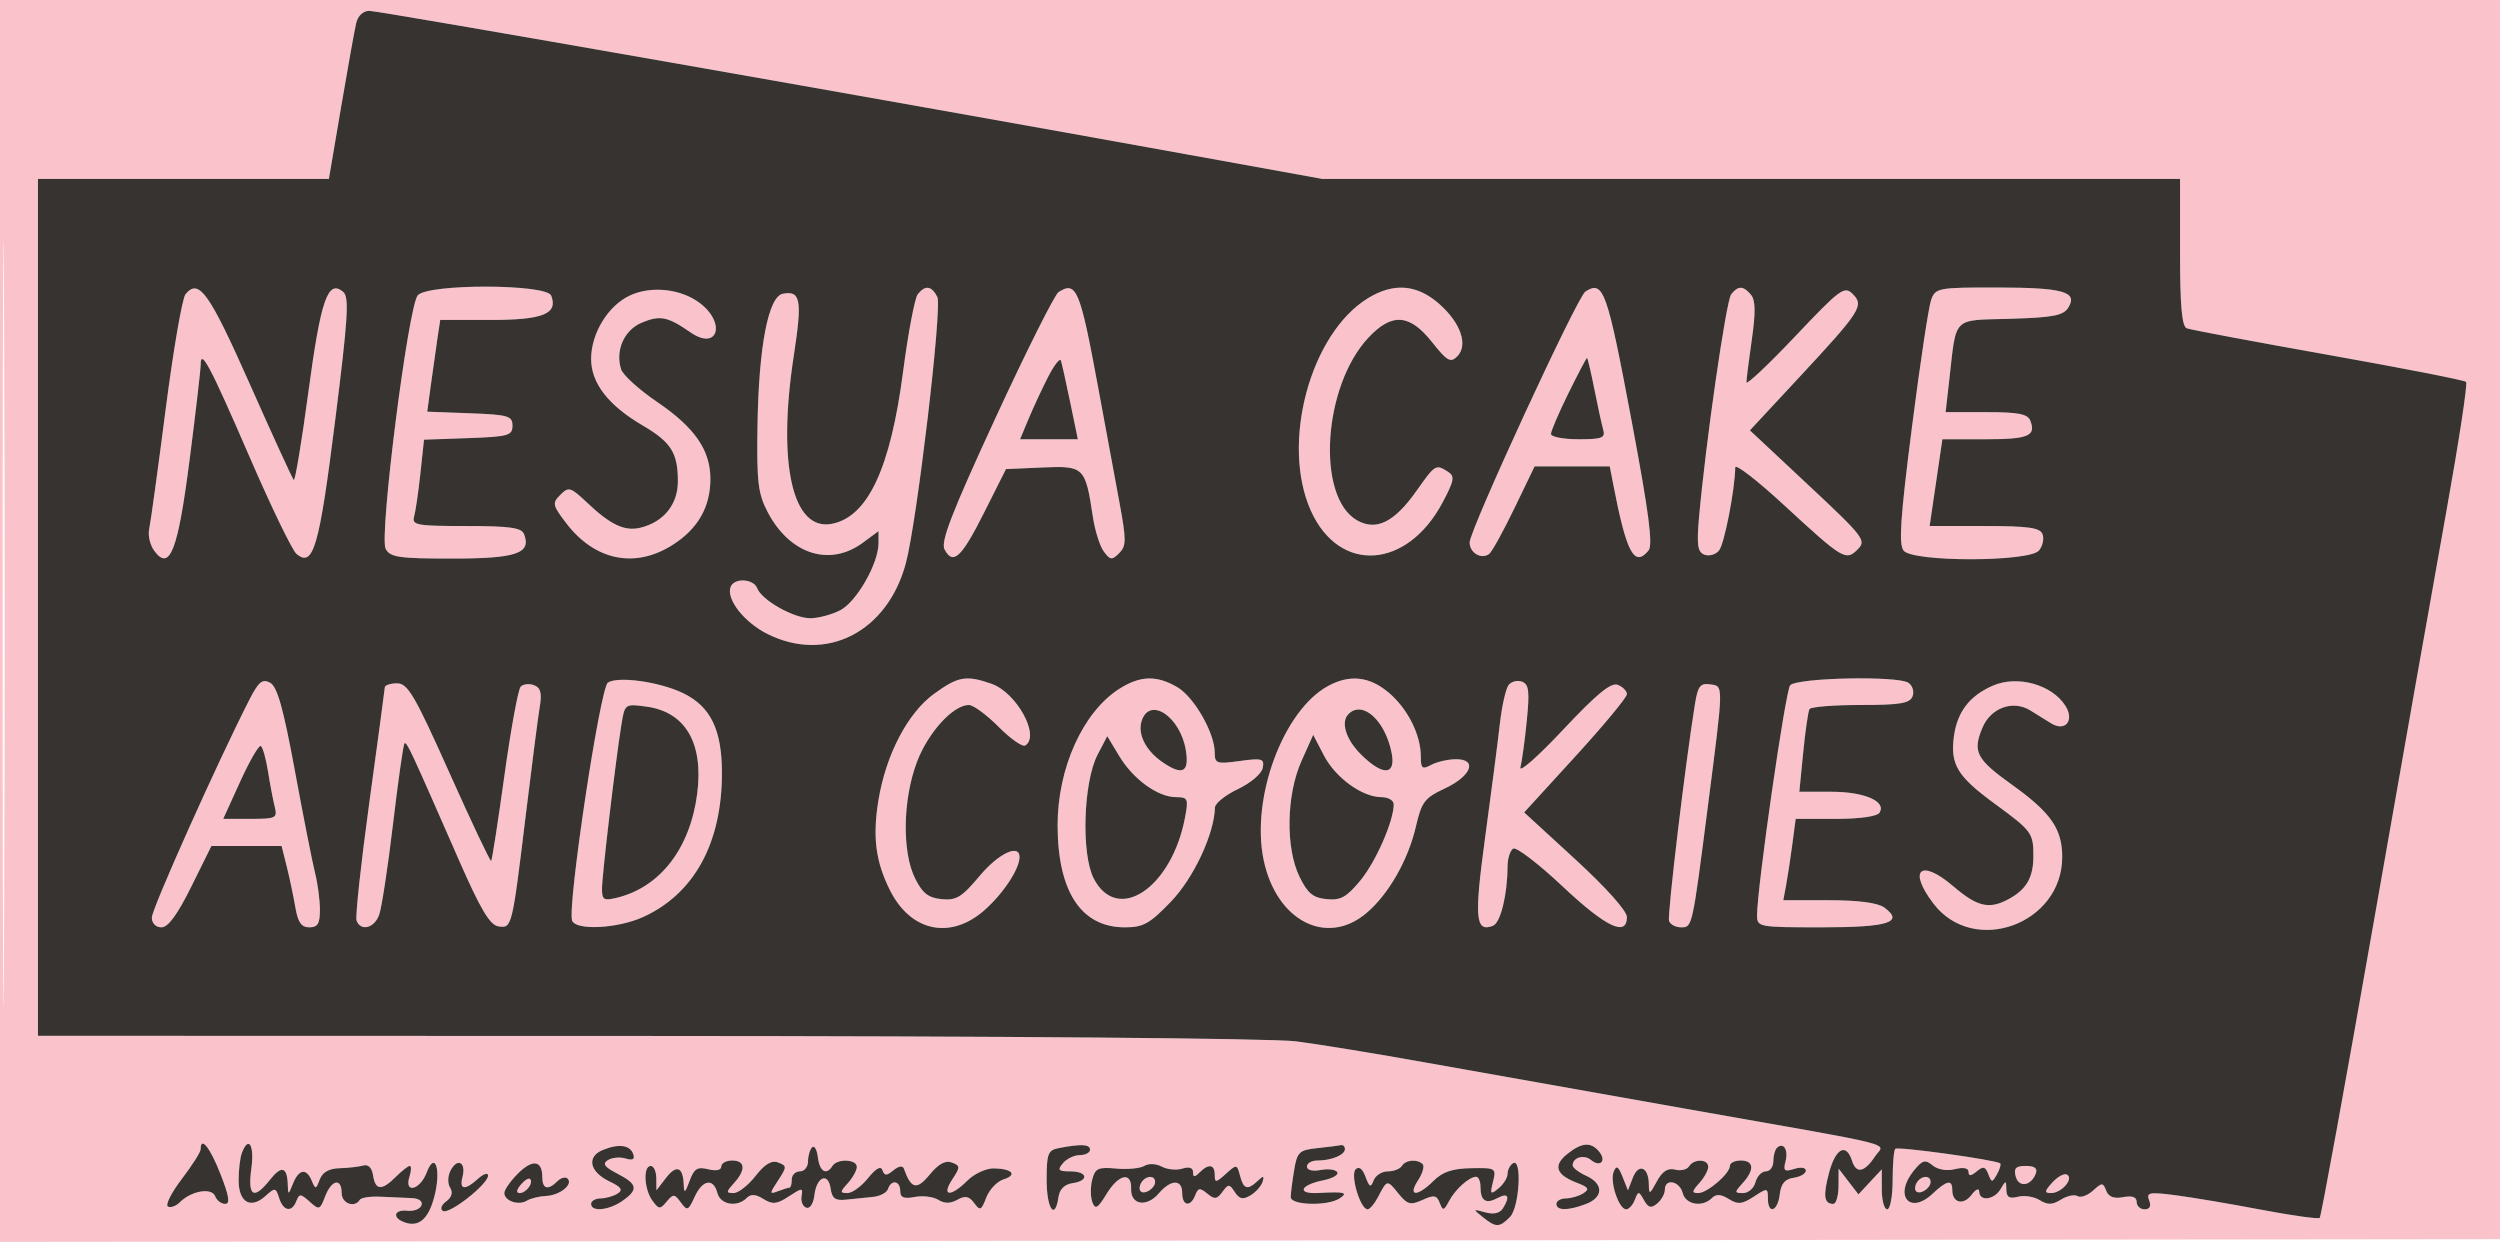 <svg xmlns="http://www.w3.org/2000/svg" width="461" height="229" viewBox="0 0 461 229" version="1.1"><path d="M 0 114.502 L 0 229.004 230.750 228.752 L 461.500 228.500 461.754 114.250 L 462.008 -0 231.004 -0 L 0 0 0 114.502 M 0.483 115 C 0.483 177.975, 0.603 203.738, 0.750 172.250 C 0.896 140.763, 0.896 89.238, 0.750 57.750 C 0.603 26.263, 0.483 52.025, 0.483 115 M 65.684 4.250 C 65.391 5.488, 64.138 12.462, 62.898 19.750 L 60.645 33 33.822 33 L 7 33 7 112 L 7 191 119.250 191.031 C 184.988 191.049, 234.608 191.460, 239 192.023 C 243.125 192.552, 253.925 194.319, 263 195.950 C 272.075 197.581, 293.675 201.421, 311 204.482 C 351.505 211.639, 347.491 210.627, 345.758 213.238 C 343.789 216.203, 342.291 216.492, 341.517 214.055 C 340.453 210.700, 338.492 211.704, 337.286 216.224 C 336.145 220.496, 336.347 222, 338.059 222 C 338.577 222, 339.010 220.537, 339.022 218.750 L 339.044 215.500 340.869 217.873 L 342.694 220.245 344.847 217.934 L 347 215.623 347 219.311 C 347 221.340, 347.450 223, 348 223 C 348.550 223, 349 220.600, 349 217.667 C 349 214.733, 349.219 212.114, 349.488 211.846 C 349.961 211.372, 368.158 213.898, 368.842 214.533 C 369.030 214.707, 368.759 215.608, 368.241 216.534 C 367.361 218.107, 367.254 218.104, 366.637 216.497 C 366.100 215.096, 365.698 215.005, 364.488 216.010 C 363.428 216.890, 363 216.917, 363 216.103 C 363 215.384, 362.072 215.195, 360.487 215.593 C 358.990 215.968, 357.327 215.686, 356.372 214.894 C 355.005 213.759, 354.495 213.906, 352.885 215.893 C 349.177 220.473, 352.148 224.088, 356.365 220.127 C 359.017 217.636, 360 217.450, 360 219.441 C 360 221.809, 362.033 222.332, 363.535 220.350 C 364.354 219.268, 364.950 219.019, 364.968 219.750 C 365.015 221.608, 367.748 221.262, 368.920 219.250 C 369.874 217.612, 369.941 217.620, 369.970 219.367 C 369.992 220.770, 370.525 221.096, 372.115 220.680 C 373.279 220.376, 375.079 220.657, 376.115 221.304 C 377.576 222.216, 378.459 222.194, 380.041 221.207 C 381.163 220.506, 382.541 220.217, 383.104 220.564 C 383.666 220.912, 384.942 220.457, 385.939 219.555 C 387.621 218.033, 387.799 218.034, 388.389 219.571 C 388.824 220.706, 389.809 221.078, 391.512 220.753 C 393.177 220.435, 394 220.728, 394 221.639 C 394 222.387, 394.661 223, 395.469 223 C 396.423 223, 396.715 222.422, 396.304 221.349 C 395.744 219.892, 396.304 219.779, 401.085 220.389 C 404.063 220.769, 411.179 221.971, 416.898 223.059 C 422.617 224.147, 427.504 224.829, 427.758 224.575 C 428.013 224.320, 432.432 200.124, 437.579 170.806 C 442.725 141.488, 448.819 107.031, 451.120 94.236 C 453.422 81.440, 455.055 70.722, 454.751 70.418 C 454.447 70.113, 443.016 67.875, 429.349 65.443 C 415.682 63.012, 403.938 60.806, 403.250 60.542 C 402.335 60.191, 402 56.435, 402 46.531 L 402 33 322.936 33 L 243.871 33 219.186 28.528 C 163.449 18.430, 69.880 2, 68.112 2 C 66.971 2, 66.005 2.895, 65.684 4.250 M 34.215 54.241 C 33.609 54.971, 31.956 64.553, 30.541 75.534 C 29.127 86.515, 27.761 96.440, 27.506 97.588 C 27.251 98.737, 27.681 100.537, 28.460 101.588 C 31.314 105.437, 32.810 101.560, 34.974 84.702 C 36.088 76.024, 37 68.176, 37 67.262 C 37 64.152, 38.725 67.401, 46.014 84.235 C 49.999 93.440, 53.899 101.501, 54.680 102.149 C 57.772 104.715, 58.858 100.978, 61.780 77.723 C 64.189 58.545, 64.424 54.767, 63.270 53.809 C 60.459 51.476, 59.158 55.221, 56.874 72.231 C 55.639 81.432, 54.420 88.753, 54.166 88.500 C 53.912 88.246, 50.255 80.268, 46.040 70.771 C 38.556 53.911, 36.673 51.279, 34.215 54.241 M 77.030 54.464 C 75.256 56.601, 69.891 98.929, 71.107 101.199 C 71.948 102.771, 73.512 103, 83.413 103 C 95.209 103, 98.002 102.053, 96.643 98.513 C 96.178 97.301, 94.056 97, 85.964 97 C 76.824 97, 75.912 96.834, 76.361 95.250 C 76.633 94.287, 77.156 90.705, 77.522 87.289 L 78.187 81.078 86.344 80.789 C 93.737 80.527, 94.500 80.313, 94.500 78.500 C 94.500 76.695, 93.735 76.471, 86.643 76.206 L 78.786 75.912 79.420 71.206 C 79.768 68.618, 80.306 64.813, 80.615 62.750 L 81.176 59 90.465 59 C 100.131 59, 102.933 57.875, 101.643 54.513 C 100.808 52.336, 78.832 52.292, 77.030 54.464 M 116.270 54.435 C 112.193 56.268, 109.009 61.411, 109.004 66.173 C 108.999 70.644, 112.163 74.733, 118.499 78.447 C 123.758 81.528, 125 83.499, 125 88.760 C 125 93.031, 122.385 96.265, 118.088 97.311 C 115.188 98.016, 112.592 96.794, 108.241 92.675 C 105.211 89.807, 104.865 89.706, 103.331 91.241 C 101.796 92.775, 101.871 93.142, 104.392 96.447 C 109.667 103.363, 117.044 104.891, 123.991 100.505 C 128.684 97.543, 131.001 93.506, 130.996 88.300 C 130.991 82.982, 128.106 78.826, 121.134 74.091 C 117.838 71.853, 114.867 69.155, 114.530 68.096 C 113.427 64.620, 115.087 60.867, 118.332 59.502 C 121.702 58.085, 123.116 58.366, 127.327 61.286 C 132.371 64.783, 133.955 59.543, 128.977 55.830 C 125.539 53.266, 120.179 52.678, 116.270 54.435 M 169.239 54.250 C 168.685 54.938, 167.469 61.350, 166.535 68.500 C 164.196 86.407, 160.028 95.313, 153.388 96.594 C 146.117 97.997, 143.304 85.513, 146.385 65.512 C 147.956 55.311, 147.640 53.540, 144.356 54.167 C 141.679 54.677, 139.905 63.911, 139.683 78.500 C 139.524 88.916, 139.773 91.020, 141.569 94.443 C 145.653 102.228, 153.012 104.585, 159.125 100.065 L 162 97.940 162 100.154 C 162 103.891, 157.967 110.966, 154.947 112.527 C 153.381 113.337, 150.893 114, 149.418 114 C 146.355 114, 140.476 110.684, 139.631 108.480 C 138.940 106.681, 135.342 106.513, 134.716 108.250 C 133.899 110.514, 137.242 114.767, 141.517 116.901 C 152.355 122.314, 163.615 116.570, 167.031 103.886 C 169.083 96.263, 173.783 56.544, 172.845 54.750 C 171.765 52.685, 170.626 52.527, 169.239 54.250 M 195.208 53.850 C 194.497 54.301, 189.257 64.757, 183.564 77.085 C 175.520 94.505, 173.427 99.904, 174.174 101.311 C 175.752 104.283, 177.288 102.846, 181.500 94.462 L 185.500 86.500 192.257 86.204 C 199.895 85.870, 200.145 86.114, 201.522 95.296 C 201.902 97.834, 202.813 100.718, 203.546 101.705 C 204.730 103.301, 205.044 103.333, 206.379 102 C 207.710 100.669, 207.713 99.599, 206.398 92.500 C 205.583 88.100, 203.792 78.425, 202.418 71 C 199.156 53.376, 198.482 51.773, 195.208 53.850 M 252.280 54.971 C 241.612 61.475, 236.149 81.751, 241.720 94.166 C 246.958 105.840, 259.493 105.016, 266.062 92.564 C 268.169 88.569, 268.297 87.813, 267 86.987 C 264.763 85.561, 264.643 85.634, 261.201 90.518 C 257.128 96.296, 253.784 97.956, 250.251 95.953 C 242.668 91.655, 243.938 71.212, 252.344 62.250 C 256.661 57.648, 259.943 57.878, 264.058 63.073 C 266.840 66.586, 267.478 66.951, 268.700 65.729 C 270.785 63.643, 269.373 59.535, 265.360 56.011 C 261.284 52.432, 257.002 52.092, 252.280 54.971 M 292.347 53.765 C 290.846 54.722, 271 97.734, 271 100.031 C 271 101.943, 273.137 103.209, 274.591 102.157 C 275.091 101.796, 277.184 98.013, 279.242 93.750 L 282.984 86 289.912 86 L 296.841 86 297.468 89.250 C 299.923 101.973, 301.360 104.681, 303.980 101.524 C 304.831 100.499, 304.079 94.696, 300.913 77.833 C 296.332 53.439, 295.690 51.635, 292.347 53.765 M 319.239 54.250 C 318.299 55.418, 314.482 81.925, 313.285 95.595 C 312.854 100.517, 313.050 101.805, 314.302 102.286 C 315.156 102.613, 316.367 102.263, 316.993 101.508 C 317.965 100.337, 319.917 90.323, 319.980 86.182 C 319.991 85.458, 324.023 88.574, 328.939 93.108 C 339.884 103.202, 340.366 103.491, 342.566 101.291 C 344.194 99.663, 343.704 99.024, 333.484 89.463 L 322.681 79.356 331.449 69.928 C 343.131 57.366, 343.786 56.357, 341.650 54.222 C 340.106 52.678, 339.376 53.214, 331.023 62.032 C 326.091 67.239, 322.051 71.050, 322.047 70.500 C 322.043 69.950, 322.487 66.404, 323.034 62.620 C 323.754 57.638, 323.715 55.362, 322.892 54.370 C 321.482 52.671, 320.535 52.640, 319.239 54.250 M 356.113 55.250 C 355.653 56.487, 354.052 67.085, 352.557 78.800 C 350.418 95.551, 350.095 100.409, 351.041 101.550 C 352.802 103.671, 374.225 103.639, 375.989 101.513 C 376.668 100.695, 376.963 99.345, 376.643 98.513 C 376.178 97.300, 374.054 97, 365.943 97 L 355.824 97 356.412 93 C 356.735 90.800, 357.265 87.200, 357.588 85 L 358.176 81 366.029 81 C 374.032 81, 375.478 80.410, 374.396 77.590 C 373.913 76.332, 372.219 76, 366.278 76 L 358.770 76 359.425 70.250 C 360.808 58.118, 359.831 59.110, 370.716 58.785 C 378.612 58.550, 380.481 58.189, 381.394 56.722 C 383.209 53.803, 380.470 53.032, 368.225 53.015 C 357.441 53.001, 356.914 53.098, 356.113 55.250 M 193.271 69.500 C 192.146 71.700, 190.523 75.188, 189.664 77.250 L 188.102 81 193.429 81 L 198.756 81 197.359 74.250 C 196.590 70.537, 195.816 67.050, 195.639 66.500 C 195.461 65.950, 194.395 67.300, 193.271 69.500 M 289.215 72.519 C 287.447 76.104, 286 79.479, 286 80.019 C 286 80.559, 288.280 81, 291.067 81 C 295.417 81, 296.064 80.752, 295.636 79.250 C 295.362 78.287, 294.625 74.912, 293.998 71.750 C 293.371 68.588, 292.762 66, 292.644 66 C 292.526 66, 290.983 68.934, 289.215 72.519 M 45.935 129.127 C 40.092 140.580, 28 167.586, 28 169.182 C 28 170.259, 28.726 171, 29.781 171 C 31 171, 32.731 168.636, 35.273 163.500 L 38.984 156 45.453 156 L 51.923 156 52.867 159.750 C 53.386 161.813, 54.099 165.188, 54.451 167.250 C 54.935 170.086, 55.567 171, 57.045 171 C 58.585 171, 58.999 170.310, 58.994 167.750 C 58.991 165.963, 58.590 162.925, 58.102 161 C 57.614 159.075, 55.940 150.599, 54.383 142.165 C 52.239 130.551, 51.128 126.604, 49.806 125.896 C 48.371 125.128, 47.682 125.703, 45.935 129.127 M 112.095 125.877 C 110.655 126.833, 104.589 167.170, 105.497 169.750 C 106.156 171.622, 113.874 171.241, 118.581 169.103 C 128.002 164.824, 133.125 155.469, 133.125 142.547 C 133.125 134.571, 131.036 130.270, 125.972 127.821 C 121.622 125.717, 113.953 124.643, 112.095 125.877 M 172.259 127.927 C 167.389 131.455, 163.361 139.150, 161.987 147.551 C 160.877 154.332, 161.463 158.893, 164.122 164.184 C 167.950 171.800, 175.263 173.342, 181.516 167.852 C 184.969 164.820, 188 160.238, 188 158.050 C 188 155.524, 184.115 157.369, 180.615 161.556 C 177.370 165.439, 176.340 166.067, 173.653 165.806 C 171.192 165.567, 170.116 164.732, 168.752 162 C 166.324 157.140, 166.461 147.516, 169.056 140.579 C 171.103 135.110, 175.739 130, 178.655 130 C 179.481 130, 181.949 131.810, 184.139 134.022 C 186.329 136.234, 188.543 137.782, 189.060 137.463 C 191.865 135.729, 187.467 127.707, 182.824 126.088 C 178.159 124.462, 176.689 124.718, 172.259 127.927 M 206.367 127.041 C 199.655 131.341, 194.990 141.715, 195.022 152.270 C 195.059 164.449, 199.390 171, 207.406 171 C 210.825 171, 211.994 170.349, 215.934 166.250 C 220.119 161.896, 223.911 153.782, 224.036 148.912 C 224.056 148.135, 225.969 146.600, 228.286 145.500 C 230.647 144.379, 232.655 142.665, 232.852 141.600 C 233.170 139.887, 232.751 139.762, 228.602 140.331 C 224.355 140.913, 224 140.795, 224 138.797 C 224 135.186, 220.222 128.562, 217.117 126.728 C 213.306 124.477, 210.229 124.567, 206.367 127.041 M 244.907 126.490 C 236.628 130.991, 230.640 147.132, 233.012 158.557 C 235.340 169.773, 244.591 174.580, 251.943 168.395 C 256.039 164.948, 259.663 158.611, 261.101 152.382 C 262.143 147.867, 262.706 147.125, 266.384 145.415 C 271.302 143.127, 272.529 140, 268.508 140 C 267.056 140, 264.998 140.466, 263.934 141.035 C 262.255 141.934, 262 141.731, 262 139.503 C 262 135.485, 259.569 130.657, 256.059 127.703 C 252.516 124.721, 248.886 124.326, 244.907 126.490 M 278.197 126.309 C 277.674 126.964, 276.942 130.200, 276.570 133.500 C 276.197 136.800, 274.981 146.191, 273.866 154.370 C 271.826 169.344, 272.053 171.961, 275.288 170.720 C 276.693 170.181, 277.968 165.032, 277.989 159.809 C 277.995 158.329, 278.463 156.832, 279.029 156.482 C 279.595 156.133, 283.682 159.256, 288.112 163.423 C 296.137 170.973, 300 172.817, 300 169.097 C 300 167.973, 296.126 163.638, 290.529 158.501 L 281.058 149.807 290.529 139.443 C 295.738 133.742, 300 128.596, 300 128.008 C 300 127.419, 299.237 126.645, 298.305 126.287 C 297.053 125.806, 294.423 127.968, 288.231 134.568 C 283.623 139.481, 280.083 142.600, 280.365 141.500 C 280.647 140.400, 281.176 136.528, 281.540 132.896 C 282.083 127.475, 281.928 126.186, 280.674 125.705 C 279.834 125.383, 278.719 125.655, 278.197 126.309 M 330.103 126.375 C 329.220 127.439, 324 163.714, 324 168.786 C 324 170.948, 324.282 171, 335.941 171 C 348.229 171, 351.178 170.066, 347.462 167.348 C 346.262 166.471, 342.688 166, 337.229 166 L 328.841 166 329.356 163.250 C 329.640 161.738, 330.153 158.363, 330.497 155.750 L 331.123 151 338.502 151 C 342.991 151, 346.161 150.549, 346.594 149.848 C 347.878 147.770, 343.791 146, 337.707 146 L 331.797 146 332.512 138.750 C 332.905 134.762, 333.427 131.162, 333.672 130.750 C 333.918 130.338, 338.156 130, 343.090 130 C 350.395 130, 352.177 129.702, 352.677 128.399 C 353.015 127.519, 352.663 126.393, 351.896 125.899 C 349.836 124.571, 331.263 124.978, 330.103 126.375 M 367.500 126.427 C 363.199 128.290, 360.908 131.268, 360.303 135.778 C 359.607 140.966, 360.924 143.149, 367.780 148.171 C 374.723 153.256, 374.974 153.599, 374.953 158 C 374.935 161.861, 373.625 164.074, 370.316 165.837 C 366.772 167.724, 364.605 167.210, 360.193 163.433 C 354.161 158.270, 351.753 160.366, 356.527 166.624 C 363.943 176.347, 380.273 170.431, 380.273 158.022 C 380.273 152.846, 378.183 149.842, 371.019 144.714 C 364.406 139.981, 363.701 138.618, 365.568 134.177 C 367.114 130.499, 371.211 129.030, 374.401 131.010 C 375.555 131.726, 377.276 132.793, 378.225 133.381 C 380.819 134.988, 382.567 132.880, 380.879 130.178 C 378.429 126.254, 372.035 124.461, 367.500 126.427 M 70.958 126.750 C 70.935 127.162, 69.650 136.725, 68.101 148 C 66.553 159.275, 65.494 169.063, 65.750 169.750 C 66.503 171.778, 68.981 171.180, 69.898 168.750 C 70.364 167.512, 71.520 159.975, 72.466 152 C 73.413 144.025, 74.365 137.318, 74.581 137.095 C 74.987 136.679, 75.621 138.036, 84.585 158.500 C 88.588 167.639, 90.329 170.575, 91.885 170.815 C 94.408 171.204, 94.421 171.152, 96.990 150 C 98.092 140.925, 99.242 132.032, 99.545 130.237 C 99.955 127.804, 99.685 126.816, 98.481 126.354 C 97.592 126.013, 96.483 126.132, 96.015 126.617 C 95.547 127.103, 94.199 134.466, 93.019 142.980 C 91.839 151.493, 90.739 158.594, 90.574 158.759 C 90.409 158.924, 86.950 151.624, 82.887 142.537 C 76.510 128.274, 75.192 126.015, 73.250 126.008 C 72.013 126.004, 70.981 126.338, 70.958 126.750 M 312.572 129.693 C 310.826 140.364, 307.425 168.776, 307.771 169.812 C 307.988 170.465, 308.990 171, 309.995 171 C 312.075 171, 312.049 171.119, 314.955 148.500 C 317.865 125.847, 317.852 126.550, 315.347 126.193 C 313.551 125.937, 313.092 126.517, 312.572 129.693 M 114.587 133.633 C 113.526 140.166, 111.016 161.361, 111.008 163.858 C 111.001 165.928, 111.337 166.135, 113.750 165.548 C 121.737 163.604, 127.255 156.456, 128.563 146.361 C 129.770 137.037, 126.401 131.266, 119.185 130.298 C 115.230 129.768, 115.213 129.780, 114.587 133.633 M 210.512 132.962 C 209.755 135.348, 211.252 138.363, 214.230 140.449 C 218.008 143.095, 219.339 142.474, 218.674 138.376 C 217.657 132.110, 211.978 128.343, 210.512 132.962 M 248.667 131.667 C 247.192 133.141, 248.157 136.311, 250.923 139.077 C 254.985 143.139, 257.454 143.020, 256.610 138.802 C 255.413 132.815, 251.254 129.079, 248.667 131.667 M 202.413 139.127 C 199.765 144.189, 199.344 157.467, 201.689 162 C 206.066 170.461, 216.082 163.742, 218.528 150.703 C 219.170 147.283, 219.042 146.999, 216.861 146.993 C 213.503 146.984, 208.984 143.719, 206.397 139.431 L 204.178 135.755 202.413 139.127 M 240.001 140.314 C 237.195 146.592, 237.029 156.347, 239.638 161.688 C 241.126 164.735, 242.129 165.561, 244.632 165.805 C 247.217 166.056, 248.304 165.454, 250.854 162.361 C 253.722 158.882, 257 151.393, 257 148.322 C 257 147.595, 255.988 146.998, 254.750 146.996 C 251.189 146.990, 246.267 143.422, 244.122 139.292 L 242.153 135.500 240.001 140.314 M 44.309 144.082 L 41.160 151 46.189 151 C 50.902 151, 51.182 150.859, 50.656 148.750 C 50.348 147.512, 49.790 144.578, 49.416 142.228 C 49.043 139.878, 48.449 137.778, 48.097 137.560 C 47.746 137.343, 46.041 140.278, 44.309 144.082 M 37 211.923 C 37 212.431, 35.441 214.889, 33.535 217.386 C 31.629 219.883, 30.468 222.171, 30.954 222.472 C 31.441 222.772, 32.438 222.421, 33.169 221.690 C 35.278 219.585, 39.040 218.941, 39.668 220.578 C 39.968 221.360, 40.800 222, 41.515 222 C 42.480 222, 42.258 220.577, 40.658 216.502 C 38.725 211.578, 37 209.418, 37 211.923 M 44.607 212.582 C 44.273 213.452, 44 215.716, 44 217.613 C 44 221.712, 46.211 223.024, 48.947 220.548 C 50.716 218.947, 50.855 218.968, 51.477 220.927 C 52.253 223.372, 53.820 223.634, 54.655 221.457 C 55.180 220.088, 55.456 220.103, 57.098 221.589 C 58.848 223.173, 59.004 223.121, 59.950 220.632 C 61.129 217.529, 63 217.142, 63 220 C 63 221.918, 65.383 222.808, 66.346 221.250 C 66.601 220.837, 68.315 220.578, 70.155 220.673 C 71.995 220.768, 74.550 220.881, 75.833 220.923 C 77.249 220.970, 77.992 221.492, 77.723 222.250 C 77.479 222.938, 76.317 223.393, 75.140 223.262 C 72.699 222.990, 72.241 224.495, 74.500 225.362 C 77.148 226.378, 78.951 224.895, 80.056 220.792 C 81.405 215.783, 80.259 212.052, 78.661 216.250 C 77.441 219.455, 74.499 220.153, 75.500 217 C 75.849 215.900, 75.879 215, 75.567 215 C 75.255 215, 74.100 215.900, 73 217 C 70.402 219.598, 69.220 219.528, 68.796 216.750 C 68.579 215.329, 67.909 214.655, 66.976 214.921 C 66.164 215.153, 64.195 215.378, 62.601 215.421 C 60.662 215.474, 59.455 216.162, 58.958 217.500 C 58.277 219.332, 58.155 219.353, 57.500 217.750 C 56.522 215.353, 55.114 215.555, 54.031 218.250 C 53.163 220.410, 53.124 220.417, 53.063 218.417 C 52.964 215.146, 51.899 214.859, 49.795 217.534 C 46.806 221.333, 45.640 220.645, 46.345 215.500 C 46.940 211.158, 45.854 209.333, 44.607 212.582 M 111.176 212.047 C 108.115 213.290, 108.698 216.089, 112.387 217.857 C 114.577 218.906, 114.926 219.433, 113.874 220.099 C 113.118 220.578, 111.713 220.976, 110.750 220.985 C 109.787 220.993, 109 221.450, 109 222 C 109 223.513, 112.272 223.198, 114.777 221.443 C 117.765 219.351, 117.581 218.352, 113.854 216.425 C 111.435 215.173, 111.031 214.596, 112.104 213.922 C 112.872 213.440, 114.341 213.308, 115.368 213.628 C 116.657 214.029, 117.097 213.790, 116.785 212.855 C 116.213 211.137, 114.149 210.839, 111.176 212.047 M 149.750 211.571 C 149.338 211.990, 149 213.158, 149 214.167 C 149 215.175, 148.325 216, 147.500 216 C 146.675 216, 146 216.675, 146 217.500 C 146 218.325, 145.812 219, 145.582 219 C 145.352 219, 144.396 219.295, 143.457 219.655 C 141.861 220.267, 141.863 220.139, 143.484 217.665 C 145.119 215.169, 145.120 214.983, 143.500 214.362 C 142.297 213.900, 141.046 214.646, 139.319 216.851 C 137.964 218.583, 136.143 220, 135.273 220 C 133.856 220, 133.863 219.809, 135.345 218.171 C 137.573 215.709, 137.432 214, 135 214 C 133.900 214, 133 214.499, 133 215.108 C 133 215.781, 132.050 215.978, 130.583 215.610 C 128.596 215.111, 127.987 215.493, 127.162 217.752 C 126.330 220.029, 126.144 220.143, 126.079 218.417 C 125.955 215.156, 124.736 214.703, 122.811 217.205 L 121.044 219.500 121.022 217.250 C 121.010 216.012, 120.550 215, 120 215 C 118.564 215, 118.767 219.299, 120.303 221.399 C 121.491 223.025, 121.722 223.040, 122.934 221.579 C 124.148 220.117, 124.375 220.130, 125.544 221.729 C 126.724 223.343, 126.922 223.265, 128.073 220.740 C 129.539 217.521, 131.549 217.168, 132.290 220 C 132.854 222.159, 135.919 222.681, 137.682 220.918 C 138.458 220.142, 139.335 220.192, 140.784 221.097 C 142.466 222.148, 143.248 222.068, 145.460 220.618 C 147.947 218.989, 148.096 218.987, 147.808 220.585 C 147.639 221.524, 148.030 222.478, 148.678 222.706 C 149.353 222.942, 149.993 221.953, 150.178 220.386 C 150.582 216.958, 152.735 216.100, 153.173 219.192 C 153.429 220.996, 154.046 221.438, 156 221.217 C 157.375 221.062, 159.588 220.837, 160.917 220.717 C 162.246 220.598, 163.521 219.938, 163.750 219.250 C 164.352 217.444, 166 217.713, 166 219.617 C 166 220.831, 166.667 221.106, 168.680 220.721 C 170.155 220.439, 172.107 220.674, 173.019 221.244 C 174.165 221.960, 175.256 221.956, 176.547 221.234 C 177.985 220.429, 178.697 220.569, 179.634 221.844 C 180.722 223.326, 180.958 223.219, 181.868 220.836 C 182.428 219.370, 183.845 217.867, 185.018 217.494 C 187.670 216.652, 186.693 215.516, 183.261 215.451 C 181.846 215.425, 179.654 216.437, 178.390 217.701 C 175.317 220.773, 173.527 220.651, 175.585 217.510 C 177.102 215.196, 177.097 214.974, 175.511 214.366 C 174.344 213.918, 173.054 214.626, 171.426 216.606 C 169.048 219.499, 168.008 219.257, 166.679 215.500 C 166.465 214.896, 165.706 215.011, 164.760 215.792 C 163.481 216.847, 163.110 216.847, 162.733 215.792 C 162.426 214.932, 161.533 215.419, 160.063 217.250 C 158.849 218.762, 157.143 220, 156.272 220 C 154.856 220, 154.863 219.809, 156.345 218.171 C 157.255 217.165, 158 215.815, 158 215.171 C 158 213.744, 154.362 213.606, 153.500 215 C 152.390 216.797, 151.139 216.053, 150.816 213.404 C 150.642 211.976, 150.162 211.151, 149.750 211.571 M 195.250 211.706 C 193.246 212.092, 193 212.733, 193 217.570 C 193 222.902, 194.553 225.168, 195.180 220.750 C 195.386 219.304, 196.304 218.386, 197.750 218.180 C 200.876 217.736, 200.580 216, 197.378 216 C 195.160 216, 194.947 215.768, 196 214.500 C 196.685 213.675, 198.090 213, 199.122 213 C 200.155 213, 201 212.550, 201 212 C 201 210.992, 199.385 210.909, 195.250 211.706 M 242.872 211.721 C 239.563 212.072, 239.191 212.430, 238.633 215.803 C 238.297 217.836, 238.017 220.063, 238.011 220.750 C 237.998 222.250, 244.774 222.439, 247 221 C 248.693 219.906, 247.967 219.715, 243.138 219.985 C 239.043 220.213, 239.703 218.509, 244.045 217.641 C 245.743 217.301, 246.888 216.629, 246.590 216.146 C 246.292 215.663, 244.912 215.485, 243.524 215.751 C 242.044 216.034, 241 215.771, 241 215.117 C 241 214.502, 241.863 214, 242.918 214 C 245.531 214, 248 212.976, 248 211.893 C 248 211.402, 247.662 211.076, 247.250 211.168 C 246.838 211.261, 244.868 211.509, 242.872 211.721 M 288.952 212.838 C 286.343 214.950, 286.941 216.647, 290.813 218.119 C 292.924 218.922, 293.148 219.295, 291.966 220.042 C 291.160 220.552, 289.712 220.976, 288.750 220.985 C 287.788 220.993, 287 221.450, 287 222 C 287 223.267, 289.141 223.277, 292.435 222.025 C 295.698 220.784, 295.729 218.289, 292.500 216.818 C 291.125 216.192, 290 215.328, 290 214.899 C 290 213.436, 292.084 212.825, 293.386 213.905 C 295.098 215.326, 296.297 214.062, 294.869 212.342 C 293.352 210.514, 291.646 210.657, 288.952 212.838 M 327.639 211.694 C 327.288 212.046, 327 213.158, 327 214.167 C 327 215.175, 326.377 216, 325.617 216 C 324.856 216, 323.998 216.900, 323.710 218 C 323.423 219.100, 322.400 220, 321.439 220 C 319.808 220, 319.802 219.877, 321.345 218.171 C 323.573 215.709, 323.432 214, 321 214 C 319.900 214, 319 214.432, 319 214.961 C 319 216.405, 314.831 220, 313.156 220 C 311.937 220, 311.968 219.692, 313.345 218.171 C 314.255 217.165, 315 215.815, 315 215.171 C 315 213.696, 312.345 213.633, 311.446 215.087 C 311.077 215.685, 309.918 215.950, 308.872 215.677 C 307.545 215.330, 306.533 215.984, 305.525 217.840 C 304.174 220.328, 304.077 220.358, 304.040 218.309 C 303.983 215.165, 302.140 214.464, 301.089 217.186 L 300.196 219.500 299.198 217 C 298.404 215.011, 298.069 214.822, 297.559 216.078 C 296.816 217.907, 298.515 223, 299.868 223 C 300.373 223, 301.089 222.213, 301.460 221.250 C 302.097 219.597, 302.190 219.600, 303.148 221.305 C 303.949 222.732, 304.459 222.864, 305.581 221.933 C 306.361 221.285, 307 220.135, 307 219.378 C 307 217.242, 309.702 217.754, 310.290 220 C 310.854 222.159, 313.919 222.681, 315.682 220.918 C 316.458 220.142, 317.335 220.192, 318.784 221.097 C 320.463 222.146, 321.243 222.071, 323.402 220.656 C 325.904 219.017, 326 219.029, 326 220.977 C 326 224.016, 327.820 223.411, 328.184 220.250 C 328.410 218.281, 329.139 217.409, 330.750 217.180 C 331.988 217.005, 333 216.412, 333 215.863 C 333 215.298, 332.070 215.160, 330.854 215.546 C 329.033 216.124, 328.791 215.907, 329.260 214.115 C 329.816 211.987, 328.826 210.507, 327.639 211.694 M 83.120 215.776 C 82.558 216.827, 82.505 218.200, 82.998 218.996 C 83.555 219.899, 83.303 220.789, 82.276 221.540 C 81.360 222.210, 81.108 222.949, 81.677 223.301 C 82.819 224.006, 90 218.373, 90 216.772 C 90 216.177, 89.177 216.435, 88.171 217.345 C 85.723 219.560, 84.654 219.433, 85.289 217.001 C 85.981 214.356, 84.367 213.445, 83.120 215.776 M 95.508 216.401 C 94.129 217.780, 93 219.394, 93 219.986 C 93 221.455, 95.622 222.352, 97.152 221.406 C 97.838 220.982, 99.426 220.590, 100.682 220.535 C 103.236 220.424, 105.743 218.410, 104.667 217.333 C 104.282 216.948, 103.434 217.166, 102.783 217.817 C 101.050 219.550, 100 219.264, 100 217.059 C 100 213.956, 98.215 213.695, 95.508 216.401 M 211.021 214.987 C 210.267 215.453, 207.930 215.677, 205.827 215.484 C 202.477 215.177, 201.929 215.434, 201.394 217.565 C 201.059 218.902, 201.077 220.759, 201.435 221.692 C 201.973 223.092, 202.424 222.831, 204.028 220.194 C 206.273 216.502, 208.695 215.983, 208.579 219.219 C 208.473 222.193, 211.434 222.684, 213.677 220.065 C 215.922 217.443, 218 217.412, 218 220 C 218 222.399, 219.538 222.647, 220.405 220.387 C 220.926 219.030, 221.276 218.984, 222.620 220.100 C 223.961 221.213, 224.407 221.163, 225.412 219.789 C 226.517 218.279, 226.691 218.282, 227.701 219.827 C 228.549 221.125, 229.196 221.260, 230.587 220.429 C 231.574 219.839, 232.576 218.714, 232.815 217.929 C 233.165 216.778, 232.992 216.743, 231.925 217.750 C 230.045 219.524, 229.315 219.313, 228.660 216.806 C 228.099 214.663, 228.039 214.655, 226.043 216.461 C 224.220 218.111, 224 218.132, 224 216.655 C 224 214.705, 222.877 214.523, 221.200 216.200 C 220.267 217.133, 220 217.118, 220 216.133 C 220 215.328, 219.283 215.093, 218.038 215.488 C 216.959 215.831, 215.247 215.667, 214.234 215.125 C 213.191 214.567, 211.797 214.507, 211.021 214.987 M 258.500 215 C 258.160 215.550, 256.994 216, 255.910 216 C 254.825 216, 253.650 216.747, 253.300 217.660 C 252.766 219.051, 252.523 218.942, 251.801 216.991 C 251.249 215.500, 250.593 215.007, 249.978 215.622 C 248.945 216.655, 250.843 223, 252.184 223 C 252.594 223, 253.456 221.988, 254.100 220.750 C 255.794 217.495, 255.773 217.498, 257.858 220.072 C 259.523 222.129, 260.087 222.281, 262.298 221.274 C 264.428 220.303, 264.936 220.389, 265.483 221.810 C 266.068 223.327, 266.242 223.296, 267.192 221.500 C 268.349 219.311, 270.916 217, 272.191 217 C 272.636 217, 273 217.825, 273 218.833 C 273 221.433, 273.974 222.084, 276.131 220.930 C 278.123 219.864, 278.516 220.638, 277.110 222.857 C 276.558 223.727, 275.398 223.978, 273.875 223.555 C 271.581 222.919, 271.566 222.950, 273.441 224.448 C 275.868 226.388, 276.472 226.386, 278.429 224.429 C 280.179 222.678, 280.710 213.443, 279 214.500 C 278.450 214.840, 278 215.711, 278 216.437 C 278 217.162, 277.250 218.373, 276.334 219.128 C 274.838 220.360, 274.734 220.237, 275.312 217.915 C 275.937 215.403, 275.822 215.332, 271.274 215.415 C 267.828 215.478, 265.998 216.094, 264.342 217.750 C 261.368 220.722, 259.514 220.671, 261.480 217.670 C 262.320 216.389, 262.705 215.039, 262.337 214.670 C 261.342 213.675, 259.205 213.859, 258.500 215 M 371.692 216.931 C 372.242 219.035, 374.508 218.724, 375.391 216.423 C 375.769 215.439, 375.205 215, 373.562 215 C 371.708 215, 371.298 215.423, 371.692 216.931 M 378.479 218.024 C 376.973 219.688, 376.932 220, 378.223 220 C 380.143 220, 382.429 217.383, 381.182 216.613 C 380.679 216.302, 379.462 216.937, 378.479 218.024 M 96.020 218.476 C 95.231 219.426, 95.155 220, 95.819 220 C 97.027 220, 98.436 218.103, 97.743 217.409 C 97.491 217.158, 96.716 217.638, 96.020 218.476 M 210.459 218.067 C 210.096 218.653, 210.040 219.373, 210.333 219.667 C 211.050 220.383, 213 219.121, 213 217.941 C 213 216.663, 211.274 216.748, 210.459 218.067 M 353.459 218.067 C 353.096 218.653, 353.040 219.373, 353.333 219.667 C 354.050 220.383, 356 219.121, 356 217.941 C 356 216.663, 354.274 216.748, 353.459 218.067" stroke="none" fill="#fac2ca" fill-rule="evenodd"/><path d="M 65.684 4.250 C 65.391 5.488, 64.138 12.462, 62.898 19.750 L 60.645 33 33.822 33 L 7 33 7 112 L 7 191 119.250 191.031 C 184.988 191.049, 234.608 191.460, 239 192.023 C 243.125 192.552, 253.925 194.319, 263 195.950 C 272.075 197.581, 293.675 201.421, 311 204.482 C 351.505 211.639, 347.491 210.627, 345.758 213.238 C 343.789 216.203, 342.291 216.492, 341.517 214.055 C 340.453 210.700, 338.492 211.704, 337.286 216.224 C 336.145 220.496, 336.347 222, 338.059 222 C 338.577 222, 339.010 220.537, 339.022 218.750 L 339.044 215.500 340.869 217.873 L 342.694 220.245 344.847 217.934 L 347 215.623 347 219.311 C 347 221.340, 347.450 223, 348 223 C 348.550 223, 349 220.600, 349 217.667 C 349 214.733, 349.219 212.114, 349.488 211.846 C 349.961 211.372, 368.158 213.898, 368.842 214.533 C 369.030 214.707, 368.759 215.608, 368.241 216.534 C 367.361 218.107, 367.254 218.104, 366.637 216.497 C 366.100 215.096, 365.698 215.005, 364.488 216.010 C 363.428 216.890, 363 216.917, 363 216.103 C 363 215.384, 362.072 215.195, 360.487 215.593 C 358.990 215.968, 357.327 215.686, 356.372 214.894 C 355.005 213.759, 354.495 213.906, 352.885 215.893 C 349.177 220.473, 352.148 224.088, 356.365 220.127 C 359.017 217.636, 360 217.450, 360 219.441 C 360 221.809, 362.033 222.332, 363.535 220.350 C 364.354 219.268, 364.950 219.019, 364.968 219.750 C 365.015 221.608, 367.748 221.262, 368.920 219.250 C 369.874 217.612, 369.941 217.620, 369.970 219.367 C 369.992 220.770, 370.525 221.096, 372.115 220.680 C 373.279 220.376, 375.079 220.657, 376.115 221.304 C 377.576 222.216, 378.459 222.194, 380.041 221.207 C 381.163 220.506, 382.541 220.217, 383.104 220.564 C 383.666 220.912, 384.942 220.457, 385.939 219.555 C 387.621 218.033, 387.799 218.034, 388.389 219.571 C 388.824 220.706, 389.809 221.078, 391.512 220.753 C 393.177 220.435, 394 220.728, 394 221.639 C 394 222.387, 394.661 223, 395.469 223 C 396.423 223, 396.715 222.422, 396.304 221.349 C 395.744 219.892, 396.304 219.779, 401.085 220.389 C 404.063 220.769, 411.179 221.971, 416.898 223.059 C 422.617 224.147, 427.504 224.829, 427.758 224.575 C 428.013 224.320, 432.432 200.124, 437.579 170.806 C 442.725 141.488, 448.819 107.031, 451.120 94.236 C 453.422 81.440, 455.055 70.722, 454.751 70.418 C 454.447 70.113, 443.016 67.875, 429.349 65.443 C 415.682 63.012, 403.938 60.806, 403.250 60.542 C 402.335 60.191, 402 56.435, 402 46.531 L 402 33 322.936 33 L 243.871 33 219.186 28.528 C 163.449 18.430, 69.880 2, 68.112 2 C 66.971 2, 66.005 2.895, 65.684 4.250 M 34.215 54.241 C 33.609 54.971, 31.956 64.553, 30.541 75.534 C 29.127 86.515, 27.761 96.440, 27.506 97.588 C 27.251 98.737, 27.681 100.537, 28.460 101.588 C 31.314 105.437, 32.810 101.560, 34.974 84.702 C 36.088 76.024, 37 68.176, 37 67.262 C 37 64.152, 38.725 67.401, 46.014 84.235 C 49.999 93.440, 53.899 101.501, 54.680 102.149 C 57.772 104.715, 58.858 100.978, 61.780 77.723 C 64.189 58.545, 64.424 54.767, 63.270 53.809 C 60.459 51.476, 59.158 55.221, 56.874 72.231 C 55.639 81.432, 54.420 88.753, 54.166 88.500 C 53.912 88.246, 50.255 80.268, 46.040 70.771 C 38.556 53.911, 36.673 51.279, 34.215 54.241 M 77.030 54.464 C 75.256 56.601, 69.891 98.929, 71.107 101.199 C 71.948 102.771, 73.512 103, 83.413 103 C 95.209 103, 98.002 102.053, 96.643 98.513 C 96.178 97.301, 94.056 97, 85.964 97 C 76.824 97, 75.912 96.834, 76.361 95.250 C 76.633 94.287, 77.156 90.705, 77.522 87.289 L 78.187 81.078 86.344 80.789 C 93.737 80.527, 94.500 80.313, 94.500 78.500 C 94.500 76.695, 93.735 76.471, 86.643 76.206 L 78.786 75.912 79.420 71.206 C 79.768 68.618, 80.306 64.813, 80.615 62.750 L 81.176 59 90.465 59 C 100.131 59, 102.933 57.875, 101.643 54.513 C 100.808 52.336, 78.832 52.292, 77.030 54.464 M 116.270 54.435 C 112.193 56.268, 109.009 61.411, 109.004 66.173 C 108.999 70.644, 112.163 74.733, 118.499 78.447 C 123.758 81.528, 125 83.499, 125 88.760 C 125 93.031, 122.385 96.265, 118.088 97.311 C 115.188 98.016, 112.592 96.794, 108.241 92.675 C 105.211 89.807, 104.865 89.706, 103.331 91.241 C 101.796 92.775, 101.871 93.142, 104.392 96.447 C 109.667 103.363, 117.044 104.891, 123.991 100.505 C 128.684 97.543, 131.001 93.506, 130.996 88.300 C 130.991 82.982, 128.106 78.826, 121.134 74.091 C 117.838 71.853, 114.867 69.155, 114.530 68.096 C 113.427 64.620, 115.087 60.867, 118.332 59.502 C 121.702 58.085, 123.116 58.366, 127.327 61.286 C 132.371 64.783, 133.955 59.543, 128.977 55.830 C 125.539 53.266, 120.179 52.678, 116.270 54.435 M 169.239 54.250 C 168.685 54.938, 167.469 61.350, 166.535 68.500 C 164.196 86.407, 160.028 95.313, 153.388 96.594 C 146.117 97.997, 143.304 85.513, 146.385 65.512 C 147.956 55.311, 147.640 53.540, 144.356 54.167 C 141.679 54.677, 139.905 63.911, 139.683 78.500 C 139.524 88.916, 139.773 91.020, 141.569 94.443 C 145.653 102.228, 153.012 104.585, 159.125 100.065 L 162 97.940 162 100.154 C 162 103.891, 157.967 110.966, 154.947 112.527 C 153.381 113.337, 150.893 114, 149.418 114 C 146.355 114, 140.476 110.684, 139.631 108.480 C 138.940 106.681, 135.342 106.513, 134.716 108.250 C 133.899 110.514, 137.242 114.767, 141.517 116.901 C 152.355 122.314, 163.615 116.570, 167.031 103.886 C 169.083 96.263, 173.783 56.544, 172.845 54.750 C 171.765 52.685, 170.626 52.527, 169.239 54.250 M 195.208 53.850 C 194.497 54.301, 189.257 64.757, 183.564 77.085 C 175.520 94.505, 173.427 99.904, 174.174 101.311 C 175.752 104.283, 177.288 102.846, 181.500 94.462 L 185.500 86.500 192.257 86.204 C 199.895 85.870, 200.145 86.114, 201.522 95.296 C 201.902 97.834, 202.813 100.718, 203.546 101.705 C 204.730 103.301, 205.044 103.333, 206.379 102 C 207.710 100.669, 207.713 99.599, 206.398 92.500 C 205.583 88.100, 203.792 78.425, 202.418 71 C 199.156 53.376, 198.482 51.773, 195.208 53.850 M 252.280 54.971 C 241.612 61.475, 236.149 81.751, 241.720 94.166 C 246.958 105.840, 259.493 105.016, 266.062 92.564 C 268.169 88.569, 268.297 87.813, 267 86.987 C 264.763 85.561, 264.643 85.634, 261.201 90.518 C 257.128 96.296, 253.784 97.956, 250.251 95.953 C 242.668 91.655, 243.938 71.212, 252.344 62.250 C 256.661 57.648, 259.943 57.878, 264.058 63.073 C 266.840 66.586, 267.478 66.951, 268.700 65.729 C 270.785 63.643, 269.373 59.535, 265.360 56.011 C 261.284 52.432, 257.002 52.092, 252.280 54.971 M 292.347 53.765 C 290.846 54.722, 271 97.734, 271 100.031 C 271 101.943, 273.137 103.209, 274.591 102.157 C 275.091 101.796, 277.184 98.013, 279.242 93.750 L 282.984 86 289.912 86 L 296.841 86 297.468 89.250 C 299.923 101.973, 301.360 104.681, 303.980 101.524 C 304.831 100.499, 304.079 94.696, 300.913 77.833 C 296.332 53.439, 295.690 51.635, 292.347 53.765 M 319.239 54.250 C 318.299 55.418, 314.482 81.925, 313.285 95.595 C 312.854 100.517, 313.050 101.805, 314.302 102.286 C 315.156 102.613, 316.367 102.263, 316.993 101.508 C 317.965 100.337, 319.917 90.323, 319.980 86.182 C 319.991 85.458, 324.023 88.574, 328.939 93.108 C 339.884 103.202, 340.366 103.491, 342.566 101.291 C 344.194 99.663, 343.704 99.024, 333.484 89.463 L 322.681 79.356 331.449 69.928 C 343.131 57.366, 343.786 56.357, 341.650 54.222 C 340.106 52.678, 339.376 53.214, 331.023 62.032 C 326.091 67.239, 322.051 71.050, 322.047 70.500 C 322.043 69.950, 322.487 66.404, 323.034 62.620 C 323.754 57.638, 323.715 55.362, 322.892 54.370 C 321.482 52.671, 320.535 52.640, 319.239 54.250 M 356.113 55.250 C 355.653 56.487, 354.052 67.085, 352.557 78.800 C 350.418 95.551, 350.095 100.409, 351.041 101.550 C 352.802 103.671, 374.225 103.639, 375.989 101.513 C 376.668 100.695, 376.963 99.345, 376.643 98.513 C 376.178 97.300, 374.054 97, 365.943 97 L 355.824 97 356.412 93 C 356.735 90.800, 357.265 87.200, 357.588 85 L 358.176 81 366.029 81 C 374.032 81, 375.478 80.410, 374.396 77.590 C 373.913 76.332, 372.219 76, 366.278 76 L 358.770 76 359.425 70.250 C 360.808 58.118, 359.831 59.110, 370.716 58.785 C 378.612 58.550, 380.481 58.189, 381.394 56.722 C 383.209 53.803, 380.470 53.032, 368.225 53.015 C 357.441 53.001, 356.914 53.098, 356.113 55.250 M 193.271 69.500 C 192.146 71.700, 190.523 75.188, 189.664 77.250 L 188.102 81 193.429 81 L 198.756 81 197.359 74.250 C 196.590 70.537, 195.816 67.050, 195.639 66.500 C 195.461 65.950, 194.395 67.300, 193.271 69.500 M 289.215 72.519 C 287.447 76.104, 286 79.479, 286 80.019 C 286 80.559, 288.280 81, 291.067 81 C 295.417 81, 296.064 80.752, 295.636 79.250 C 295.362 78.287, 294.625 74.912, 293.998 71.750 C 293.371 68.588, 292.762 66, 292.644 66 C 292.526 66, 290.983 68.934, 289.215 72.519 M 45.935 129.127 C 40.092 140.580, 28 167.586, 28 169.182 C 28 170.259, 28.726 171, 29.781 171 C 31 171, 32.731 168.636, 35.273 163.500 L 38.984 156 45.453 156 L 51.923 156 52.867 159.750 C 53.386 161.813, 54.099 165.188, 54.451 167.250 C 54.935 170.086, 55.567 171, 57.045 171 C 58.585 171, 58.999 170.310, 58.994 167.750 C 58.991 165.963, 58.590 162.925, 58.102 161 C 57.614 159.075, 55.940 150.599, 54.383 142.165 C 52.239 130.551, 51.128 126.604, 49.806 125.896 C 48.371 125.128, 47.682 125.703, 45.935 129.127 M 112.095 125.877 C 110.655 126.833, 104.589 167.170, 105.497 169.750 C 106.156 171.622, 113.874 171.241, 118.581 169.103 C 128.002 164.824, 133.125 155.469, 133.125 142.547 C 133.125 134.571, 131.036 130.270, 125.972 127.821 C 121.622 125.717, 113.953 124.643, 112.095 125.877 M 172.259 127.927 C 167.389 131.455, 163.361 139.150, 161.987 147.551 C 160.877 154.332, 161.463 158.893, 164.122 164.184 C 167.950 171.800, 175.263 173.342, 181.516 167.852 C 184.969 164.820, 188 160.238, 188 158.050 C 188 155.524, 184.115 157.369, 180.615 161.556 C 177.370 165.439, 176.340 166.067, 173.653 165.806 C 171.192 165.567, 170.116 164.732, 168.752 162 C 166.324 157.140, 166.461 147.516, 169.056 140.579 C 171.103 135.110, 175.739 130, 178.655 130 C 179.481 130, 181.949 131.810, 184.139 134.022 C 186.329 136.234, 188.543 137.782, 189.060 137.463 C 191.865 135.729, 187.467 127.707, 182.824 126.088 C 178.159 124.462, 176.689 124.718, 172.259 127.927 M 206.367 127.041 C 199.655 131.341, 194.990 141.715, 195.022 152.270 C 195.059 164.449, 199.390 171, 207.406 171 C 210.825 171, 211.994 170.349, 215.934 166.250 C 220.119 161.896, 223.911 153.782, 224.036 148.912 C 224.056 148.135, 225.969 146.600, 228.286 145.500 C 230.647 144.379, 232.655 142.665, 232.852 141.600 C 233.170 139.887, 232.751 139.762, 228.602 140.331 C 224.355 140.913, 224 140.795, 224 138.797 C 224 135.186, 220.222 128.562, 217.117 126.728 C 213.306 124.477, 210.229 124.567, 206.367 127.041 M 244.907 126.490 C 236.628 130.991, 230.640 147.132, 233.012 158.557 C 235.340 169.773, 244.591 174.580, 251.943 168.395 C 256.039 164.948, 259.663 158.611, 261.101 152.382 C 262.143 147.867, 262.706 147.125, 266.384 145.415 C 271.302 143.127, 272.529 140, 268.508 140 C 267.056 140, 264.998 140.466, 263.934 141.035 C 262.255 141.934, 262 141.731, 262 139.503 C 262 135.485, 259.569 130.657, 256.059 127.703 C 252.516 124.721, 248.886 124.326, 244.907 126.490 M 278.197 126.309 C 277.674 126.964, 276.942 130.200, 276.570 133.500 C 276.197 136.800, 274.981 146.191, 273.866 154.370 C 271.826 169.344, 272.053 171.961, 275.288 170.720 C 276.693 170.181, 277.968 165.032, 277.989 159.809 C 277.995 158.329, 278.463 156.832, 279.029 156.482 C 279.595 156.133, 283.682 159.256, 288.112 163.423 C 296.137 170.973, 300 172.817, 300 169.097 C 300 167.973, 296.126 163.638, 290.529 158.501 L 281.058 149.807 290.529 139.443 C 295.738 133.742, 300 128.596, 300 128.008 C 300 127.419, 299.237 126.645, 298.305 126.287 C 297.053 125.806, 294.423 127.968, 288.231 134.568 C 283.623 139.481, 280.083 142.600, 280.365 141.500 C 280.647 140.400, 281.176 136.528, 281.540 132.896 C 282.083 127.475, 281.928 126.186, 280.674 125.705 C 279.834 125.383, 278.719 125.655, 278.197 126.309 M 330.103 126.375 C 329.220 127.439, 324 163.714, 324 168.786 C 324 170.948, 324.282 171, 335.941 171 C 348.229 171, 351.178 170.066, 347.462 167.348 C 346.262 166.471, 342.688 166, 337.229 166 L 328.841 166 329.356 163.250 C 329.640 161.738, 330.153 158.363, 330.497 155.750 L 331.123 151 338.502 151 C 342.991 151, 346.161 150.549, 346.594 149.848 C 347.878 147.770, 343.791 146, 337.707 146 L 331.797 146 332.512 138.750 C 332.905 134.762, 333.427 131.162, 333.672 130.750 C 333.918 130.338, 338.156 130, 343.090 130 C 350.395 130, 352.177 129.702, 352.677 128.399 C 353.015 127.519, 352.663 126.393, 351.896 125.899 C 349.836 124.571, 331.263 124.978, 330.103 126.375 M 367.500 126.427 C 363.199 128.290, 360.908 131.268, 360.303 135.778 C 359.607 140.966, 360.924 143.149, 367.780 148.171 C 374.723 153.256, 374.974 153.599, 374.953 158 C 374.935 161.861, 373.625 164.074, 370.316 165.837 C 366.772 167.724, 364.605 167.210, 360.193 163.433 C 354.161 158.270, 351.753 160.366, 356.527 166.624 C 363.943 176.347, 380.273 170.431, 380.273 158.022 C 380.273 152.846, 378.183 149.842, 371.019 144.714 C 364.406 139.981, 363.701 138.618, 365.568 134.177 C 367.114 130.499, 371.211 129.030, 374.401 131.010 C 375.555 131.726, 377.276 132.793, 378.225 133.381 C 380.819 134.988, 382.567 132.880, 380.879 130.178 C 378.429 126.254, 372.035 124.461, 367.500 126.427 M 70.958 126.750 C 70.935 127.162, 69.650 136.725, 68.101 148 C 66.553 159.275, 65.494 169.063, 65.750 169.750 C 66.503 171.778, 68.981 171.180, 69.898 168.750 C 70.364 167.512, 71.520 159.975, 72.466 152 C 73.413 144.025, 74.365 137.318, 74.581 137.095 C 74.987 136.679, 75.621 138.036, 84.585 158.500 C 88.588 167.639, 90.329 170.575, 91.885 170.815 C 94.408 171.204, 94.421 171.152, 96.990 150 C 98.092 140.925, 99.242 132.032, 99.545 130.237 C 99.955 127.804, 99.685 126.816, 98.481 126.354 C 97.592 126.013, 96.483 126.132, 96.015 126.617 C 95.547 127.103, 94.199 134.466, 93.019 142.980 C 91.839 151.493, 90.739 158.594, 90.574 158.759 C 90.409 158.924, 86.950 151.624, 82.887 142.537 C 76.510 128.274, 75.192 126.015, 73.250 126.008 C 72.013 126.004, 70.981 126.338, 70.958 126.750 M 312.572 129.693 C 310.826 140.364, 307.425 168.776, 307.771 169.812 C 307.988 170.465, 308.990 171, 309.995 171 C 312.075 171, 312.049 171.119, 314.955 148.500 C 317.865 125.847, 317.852 126.550, 315.347 126.193 C 313.551 125.937, 313.092 126.517, 312.572 129.693 M 114.587 133.633 C 113.526 140.166, 111.016 161.361, 111.008 163.858 C 111.001 165.928, 111.337 166.135, 113.750 165.548 C 121.737 163.604, 127.255 156.456, 128.563 146.361 C 129.770 137.037, 126.401 131.266, 119.185 130.298 C 115.230 129.768, 115.213 129.780, 114.587 133.633 M 210.512 132.962 C 209.755 135.348, 211.252 138.363, 214.230 140.449 C 218.008 143.095, 219.339 142.474, 218.674 138.376 C 217.657 132.110, 211.978 128.343, 210.512 132.962 M 248.667 131.667 C 247.192 133.141, 248.157 136.311, 250.923 139.077 C 254.985 143.139, 257.454 143.020, 256.610 138.802 C 255.413 132.815, 251.254 129.079, 248.667 131.667 M 202.413 139.127 C 199.765 144.189, 199.344 157.467, 201.689 162 C 206.066 170.461, 216.082 163.742, 218.528 150.703 C 219.170 147.283, 219.042 146.999, 216.861 146.993 C 213.503 146.984, 208.984 143.719, 206.397 139.431 L 204.178 135.755 202.413 139.127 M 240.001 140.314 C 237.195 146.592, 237.029 156.347, 239.638 161.688 C 241.126 164.735, 242.129 165.561, 244.632 165.805 C 247.217 166.056, 248.304 165.454, 250.854 162.361 C 253.722 158.882, 257 151.393, 257 148.322 C 257 147.595, 255.988 146.998, 254.750 146.996 C 251.189 146.990, 246.267 143.422, 244.122 139.292 L 242.153 135.500 240.001 140.314 M 44.309 144.082 L 41.160 151 46.189 151 C 50.902 151, 51.182 150.859, 50.656 148.750 C 50.348 147.512, 49.790 144.578, 49.416 142.228 C 49.043 139.878, 48.449 137.778, 48.097 137.560 C 47.746 137.343, 46.041 140.278, 44.309 144.082 M 37 211.923 C 37 212.431, 35.441 214.889, 33.535 217.386 C 31.629 219.883, 30.468 222.171, 30.954 222.472 C 31.441 222.772, 32.438 222.421, 33.169 221.690 C 35.278 219.585, 39.040 218.941, 39.668 220.578 C 39.968 221.360, 40.800 222, 41.515 222 C 42.480 222, 42.258 220.577, 40.658 216.502 C 38.725 211.578, 37 209.418, 37 211.923 M 44.607 212.582 C 44.273 213.452, 44 215.716, 44 217.613 C 44 221.712, 46.211 223.024, 48.947 220.548 C 50.716 218.947, 50.855 218.968, 51.477 220.927 C 52.253 223.372, 53.820 223.634, 54.655 221.457 C 55.180 220.088, 55.456 220.103, 57.098 221.589 C 58.848 223.173, 59.004 223.121, 59.950 220.632 C 61.129 217.529, 63 217.142, 63 220 C 63 221.918, 65.383 222.808, 66.346 221.250 C 66.601 220.837, 68.315 220.578, 70.155 220.673 C 71.995 220.768, 74.550 220.881, 75.833 220.923 C 77.249 220.970, 77.992 221.492, 77.723 222.250 C 77.479 222.938, 76.317 223.393, 75.140 223.262 C 72.699 222.990, 72.241 224.495, 74.500 225.362 C 77.148 226.378, 78.951 224.895, 80.056 220.792 C 81.405 215.783, 80.259 212.052, 78.661 216.250 C 77.441 219.455, 74.499 220.153, 75.500 217 C 75.849 215.900, 75.879 215, 75.567 215 C 75.255 215, 74.100 215.900, 73 217 C 70.402 219.598, 69.220 219.528, 68.796 216.750 C 68.579 215.329, 67.909 214.655, 66.976 214.921 C 66.164 215.153, 64.195 215.378, 62.601 215.421 C 60.662 215.474, 59.455 216.162, 58.958 217.500 C 58.277 219.332, 58.155 219.353, 57.500 217.750 C 56.522 215.353, 55.114 215.555, 54.031 218.250 C 53.163 220.410, 53.124 220.417, 53.063 218.417 C 52.964 215.146, 51.899 214.859, 49.795 217.534 C 46.806 221.333, 45.640 220.645, 46.345 215.500 C 46.940 211.158, 45.854 209.333, 44.607 212.582 M 111.176 212.047 C 108.115 213.290, 108.698 216.089, 112.387 217.857 C 114.577 218.906, 114.926 219.433, 113.874 220.099 C 113.118 220.578, 111.713 220.976, 110.750 220.985 C 109.787 220.993, 109 221.450, 109 222 C 109 223.513, 112.272 223.198, 114.777 221.443 C 117.765 219.351, 117.581 218.352, 113.854 216.425 C 111.435 215.173, 111.031 214.596, 112.104 213.922 C 112.872 213.440, 114.341 213.308, 115.368 213.628 C 116.657 214.029, 117.097 213.790, 116.785 212.855 C 116.213 211.137, 114.149 210.839, 111.176 212.047 M 149.750 211.571 C 149.338 211.990, 149 213.158, 149 214.167 C 149 215.175, 148.325 216, 147.500 216 C 146.675 216, 146 216.675, 146 217.500 C 146 218.325, 145.812 219, 145.582 219 C 145.352 219, 144.396 219.295, 143.457 219.655 C 141.861 220.267, 141.863 220.139, 143.484 217.665 C 145.119 215.169, 145.120 214.983, 143.500 214.362 C 142.297 213.900, 141.046 214.646, 139.319 216.851 C 137.964 218.583, 136.143 220, 135.273 220 C 133.856 220, 133.863 219.809, 135.345 218.171 C 137.573 215.709, 137.432 214, 135 214 C 133.900 214, 133 214.499, 133 215.108 C 133 215.781, 132.050 215.978, 130.583 215.610 C 128.596 215.111, 127.987 215.493, 127.162 217.752 C 126.330 220.029, 126.144 220.143, 126.079 218.417 C 125.955 215.156, 124.736 214.703, 122.811 217.205 L 121.044 219.500 121.022 217.250 C 121.010 216.012, 120.550 215, 120 215 C 118.564 215, 118.767 219.299, 120.303 221.399 C 121.491 223.025, 121.722 223.040, 122.934 221.579 C 124.148 220.117, 124.375 220.130, 125.544 221.729 C 126.724 223.343, 126.922 223.265, 128.073 220.740 C 129.539 217.521, 131.549 217.168, 132.290 220 C 132.854 222.159, 135.919 222.681, 137.682 220.918 C 138.458 220.142, 139.335 220.192, 140.784 221.097 C 142.466 222.148, 143.248 222.068, 145.460 220.618 C 147.947 218.989, 148.096 218.987, 147.808 220.585 C 147.639 221.524, 148.030 222.478, 148.678 222.706 C 149.353 222.942, 149.993 221.953, 150.178 220.386 C 150.582 216.958, 152.735 216.100, 153.173 219.192 C 153.429 220.996, 154.046 221.438, 156 221.217 C 157.375 221.062, 159.588 220.837, 160.917 220.717 C 162.246 220.598, 163.521 219.938, 163.750 219.250 C 164.352 217.444, 166 217.713, 166 219.617 C 166 220.831, 166.667 221.106, 168.680 220.721 C 170.155 220.439, 172.107 220.674, 173.019 221.244 C 174.165 221.960, 175.256 221.956, 176.547 221.234 C 177.985 220.429, 178.697 220.569, 179.634 221.844 C 180.722 223.326, 180.958 223.219, 181.868 220.836 C 182.428 219.370, 183.845 217.867, 185.018 217.494 C 187.670 216.652, 186.693 215.516, 183.261 215.451 C 181.846 215.425, 179.654 216.437, 178.390 217.701 C 175.317 220.773, 173.527 220.651, 175.585 217.510 C 177.102 215.196, 177.097 214.974, 175.511 214.366 C 174.344 213.918, 173.054 214.626, 171.426 216.606 C 169.048 219.499, 168.008 219.257, 166.679 215.500 C 166.465 214.896, 165.706 215.011, 164.760 215.792 C 163.481 216.847, 163.110 216.847, 162.733 215.792 C 162.426 214.932, 161.533 215.419, 160.063 217.250 C 158.849 218.762, 157.143 220, 156.272 220 C 154.856 220, 154.863 219.809, 156.345 218.171 C 157.255 217.165, 158 215.815, 158 215.171 C 158 213.744, 154.362 213.606, 153.500 215 C 152.390 216.797, 151.139 216.053, 150.816 213.404 C 150.642 211.976, 150.162 211.151, 149.750 211.571 M 195.250 211.706 C 193.246 212.092, 193 212.733, 193 217.570 C 193 222.902, 194.553 225.168, 195.180 220.750 C 195.386 219.304, 196.304 218.386, 197.750 218.180 C 200.876 217.736, 200.580 216, 197.378 216 C 195.160 216, 194.947 215.768, 196 214.500 C 196.685 213.675, 198.090 213, 199.122 213 C 200.155 213, 201 212.550, 201 212 C 201 210.992, 199.385 210.909, 195.250 211.706 M 242.872 211.721 C 239.563 212.072, 239.191 212.430, 238.633 215.803 C 238.297 217.836, 238.017 220.063, 238.011 220.750 C 237.998 222.250, 244.774 222.439, 247 221 C 248.693 219.906, 247.967 219.715, 243.138 219.985 C 239.043 220.213, 239.703 218.509, 244.045 217.641 C 245.743 217.301, 246.888 216.629, 246.590 216.146 C 246.292 215.663, 244.912 215.485, 243.524 215.751 C 242.044 216.034, 241 215.771, 241 215.117 C 241 214.502, 241.863 214, 242.918 214 C 245.531 214, 248 212.976, 248 211.893 C 248 211.402, 247.662 211.076, 247.250 211.168 C 246.838 211.261, 244.868 211.509, 242.872 211.721 M 288.952 212.838 C 286.343 214.950, 286.941 216.647, 290.813 218.119 C 292.924 218.922, 293.148 219.295, 291.966 220.042 C 291.160 220.552, 289.712 220.976, 288.750 220.985 C 287.788 220.993, 287 221.450, 287 222 C 287 223.267, 289.141 223.277, 292.435 222.025 C 295.698 220.784, 295.729 218.289, 292.500 216.818 C 291.125 216.192, 290 215.328, 290 214.899 C 290 213.436, 292.084 212.825, 293.386 213.905 C 295.098 215.326, 296.297 214.062, 294.869 212.342 C 293.352 210.514, 291.646 210.657, 288.952 212.838 M 327.639 211.694 C 327.288 212.046, 327 213.158, 327 214.167 C 327 215.175, 326.377 216, 325.617 216 C 324.856 216, 323.998 216.900, 323.710 218 C 323.423 219.100, 322.400 220, 321.439 220 C 319.808 220, 319.802 219.877, 321.345 218.171 C 323.573 215.709, 323.432 214, 321 214 C 319.900 214, 319 214.432, 319 214.961 C 319 216.405, 314.831 220, 313.156 220 C 311.937 220, 311.968 219.692, 313.345 218.171 C 314.255 217.165, 315 215.815, 315 215.171 C 315 213.696, 312.345 213.633, 311.446 215.087 C 311.077 215.685, 309.918 215.950, 308.872 215.677 C 307.545 215.330, 306.533 215.984, 305.525 217.840 C 304.174 220.328, 304.077 220.358, 304.040 218.309 C 303.983 215.165, 302.140 214.464, 301.089 217.186 L 300.196 219.500 299.198 217 C 298.404 215.011, 298.069 214.822, 297.559 216.078 C 296.816 217.907, 298.515 223, 299.868 223 C 300.373 223, 301.089 222.213, 301.460 221.250 C 302.097 219.597, 302.190 219.600, 303.148 221.305 C 303.949 222.732, 304.459 222.864, 305.581 221.933 C 306.361 221.285, 307 220.135, 307 219.378 C 307 217.242, 309.702 217.754, 310.290 220 C 310.854 222.159, 313.919 222.681, 315.682 220.918 C 316.458 220.142, 317.335 220.192, 318.784 221.097 C 320.463 222.146, 321.243 222.071, 323.402 220.656 C 325.904 219.017, 326 219.029, 326 220.977 C 326 224.016, 327.820 223.411, 328.184 220.250 C 328.410 218.281, 329.139 217.409, 330.750 217.180 C 331.988 217.005, 333 216.412, 333 215.863 C 333 215.298, 332.070 215.160, 330.854 215.546 C 329.033 216.124, 328.791 215.907, 329.260 214.115 C 329.816 211.987, 328.826 210.507, 327.639 211.694 M 83.120 215.776 C 82.558 216.827, 82.505 218.200, 82.998 218.996 C 83.555 219.899, 83.303 220.789, 82.276 221.540 C 81.360 222.210, 81.108 222.949, 81.677 223.301 C 82.819 224.006, 90 218.373, 90 216.772 C 90 216.177, 89.177 216.435, 88.171 217.345 C 85.723 219.560, 84.654 219.433, 85.289 217.001 C 85.981 214.356, 84.367 213.445, 83.120 215.776 M 95.508 216.401 C 94.129 217.780, 93 219.394, 93 219.986 C 93 221.455, 95.622 222.352, 97.152 221.406 C 97.838 220.982, 99.426 220.590, 100.682 220.535 C 103.236 220.424, 105.743 218.410, 104.667 217.333 C 104.282 216.948, 103.434 217.166, 102.783 217.817 C 101.050 219.550, 100 219.264, 100 217.059 C 100 213.956, 98.215 213.695, 95.508 216.401 M 211.021 214.987 C 210.267 215.453, 207.930 215.677, 205.827 215.484 C 202.477 215.177, 201.929 215.434, 201.394 217.565 C 201.059 218.902, 201.077 220.759, 201.435 221.692 C 201.973 223.092, 202.424 222.831, 204.028 220.194 C 206.273 216.502, 208.695 215.983, 208.579 219.219 C 208.473 222.193, 211.434 222.684, 213.677 220.065 C 215.922 217.443, 218 217.412, 218 220 C 218 222.399, 219.538 222.647, 220.405 220.387 C 220.926 219.030, 221.276 218.984, 222.620 220.100 C 223.961 221.213, 224.407 221.163, 225.412 219.789 C 226.517 218.279, 226.691 218.282, 227.701 219.827 C 228.549 221.125, 229.196 221.260, 230.587 220.429 C 231.574 219.839, 232.576 218.714, 232.815 217.929 C 233.165 216.778, 232.992 216.743, 231.925 217.750 C 230.045 219.524, 229.315 219.313, 228.660 216.806 C 228.099 214.663, 228.039 214.655, 226.043 216.461 C 224.220 218.111, 224 218.132, 224 216.655 C 224 214.705, 222.877 214.523, 221.200 216.200 C 220.267 217.133, 220 217.118, 220 216.133 C 220 215.328, 219.283 215.093, 218.038 215.488 C 216.959 215.831, 215.247 215.667, 214.234 215.125 C 213.191 214.567, 211.797 214.507, 211.021 214.987 M 258.500 215 C 258.160 215.550, 256.994 216, 255.910 216 C 254.825 216, 253.650 216.747, 253.300 217.660 C 252.766 219.051, 252.523 218.942, 251.801 216.991 C 251.249 215.500, 250.593 215.007, 249.978 215.622 C 248.945 216.655, 250.843 223, 252.184 223 C 252.594 223, 253.456 221.988, 254.100 220.750 C 255.794 217.495, 255.773 217.498, 257.858 220.072 C 259.523 222.129, 260.087 222.281, 262.298 221.274 C 264.428 220.303, 264.936 220.389, 265.483 221.810 C 266.068 223.327, 266.242 223.296, 267.192 221.500 C 268.349 219.311, 270.916 217, 272.191 217 C 272.636 217, 273 217.825, 273 218.833 C 273 221.433, 273.974 222.084, 276.131 220.930 C 278.123 219.864, 278.516 220.638, 277.110 222.857 C 276.558 223.727, 275.398 223.978, 273.875 223.555 C 271.581 222.919, 271.566 222.950, 273.441 224.448 C 275.868 226.388, 276.472 226.386, 278.429 224.429 C 280.179 222.678, 280.710 213.443, 279 214.500 C 278.450 214.840, 278 215.711, 278 216.437 C 278 217.162, 277.250 218.373, 276.334 219.128 C 274.838 220.360, 274.734 220.237, 275.312 217.915 C 275.937 215.403, 275.822 215.332, 271.274 215.415 C 267.828 215.478, 265.998 216.094, 264.342 217.750 C 261.368 220.722, 259.514 220.671, 261.480 217.670 C 262.320 216.389, 262.705 215.039, 262.337 214.670 C 261.342 213.675, 259.205 213.859, 258.500 215 M 371.692 216.931 C 372.242 219.035, 374.508 218.724, 375.391 216.423 C 375.769 215.439, 375.205 215, 373.562 215 C 371.708 215, 371.298 215.423, 371.692 216.931 M 378.479 218.024 C 376.973 219.688, 376.932 220, 378.223 220 C 380.143 220, 382.429 217.383, 381.182 216.613 C 380.679 216.302, 379.462 216.937, 378.479 218.024 M 96.020 218.476 C 95.231 219.426, 95.155 220, 95.819 220 C 97.027 220, 98.436 218.103, 97.743 217.409 C 97.491 217.158, 96.716 217.638, 96.020 218.476 M 210.459 218.067 C 210.096 218.653, 210.040 219.373, 210.333 219.667 C 211.050 220.383, 213 219.121, 213 217.941 C 213 216.663, 211.274 216.748, 210.459 218.067 M 353.459 218.067 C 353.096 218.653, 353.040 219.373, 353.333 219.667 C 354.050 220.383, 356 219.121, 356 217.941 C 356 216.663, 354.274 216.748, 353.459 218.067" stroke="none" fill="#363331" fill-rule="evenodd"/></svg>